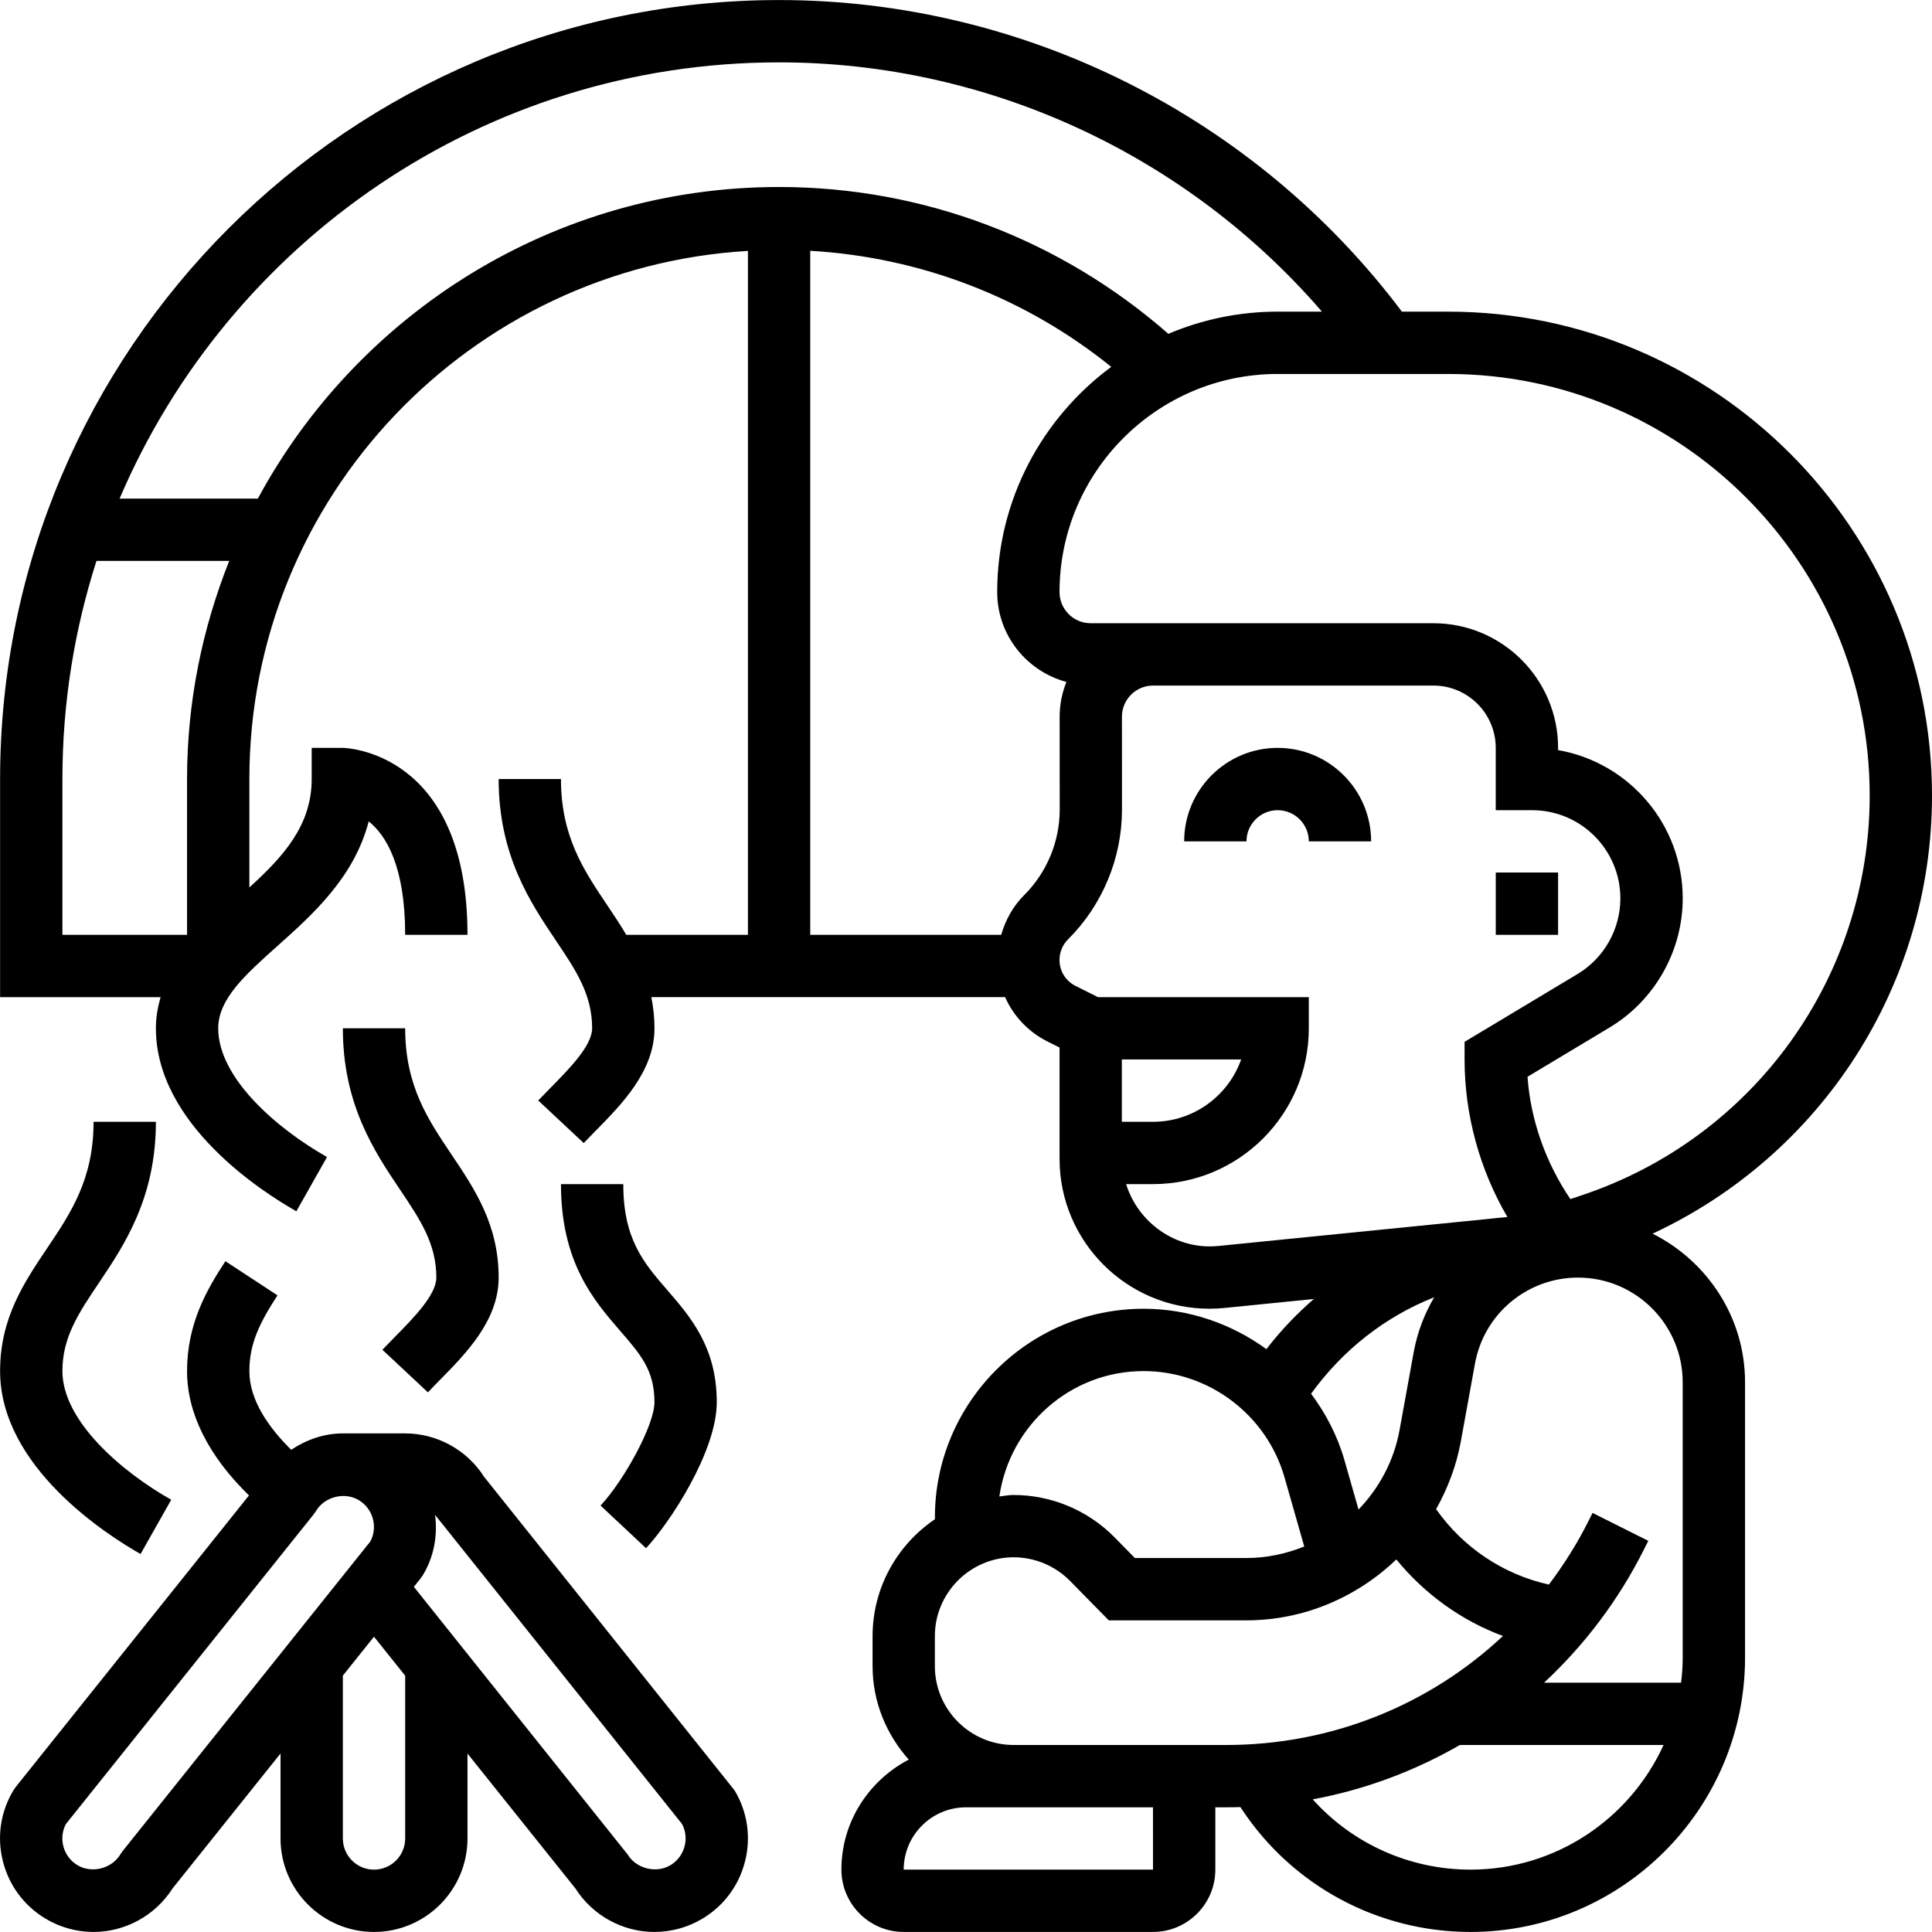 <svg id="Layer_5" enable-background="new 0 0 62.003 62" height="512" viewBox="0 0 62.003 62" width="512" xmlns="http://www.w3.org/2000/svg"><g><path d="m41.003 24c-1.654 0-3 1.346-3 3h2c0-.551.448-1 1-1s1 .449 1 1h2c0-1.654-1.346-3-3-3z"/><path d="m62.003 25.528c0-8.562-6.966-15.528-15.528-15.528h-1.484c-4.712-6.267-12.14-10-19.988-10-13.785 0-25 11.215-25 25v7h5.151c-.09.313-.151.64-.151 1 0 3.084 3.45 5.273 4.508 5.871l.984-1.741c-1.612-.911-3.492-2.538-3.492-4.13 0-.944.879-1.729 1.897-2.639 1.121-1.001 2.466-2.201 2.933-4.002.555.443 1.17 1.433 1.17 3.641h2c0-5.931-3.96-6-4-6h-1v1c0 1.497-.922 2.496-2 3.479v-3.479c0-9.036 7.092-16.427 16-16.949v21.949h-3.903c-.193-.324-.4-.635-.606-.942-.767-1.141-1.491-2.219-1.491-4.058h-2c0 2.448 1.016 3.959 1.831 5.173.653.972 1.169 1.739 1.169 2.827 0 .554-.729 1.293-1.313 1.887-.146.148-.287.292-.417.429l1.461 1.367c.117-.126.247-.257.38-.393.842-.854 1.89-1.917 1.89-3.291 0-.358-.04-.687-.101-1h11.353c.27.609.746 1.117 1.369 1.429l.379.189v3.572c0 2.652 2.157 4.81 4.81 4.81.16 0 .321-.008.479-.024l2.871-.288c-.554.481-1.066 1.015-1.522 1.609-1.122-.815-2.49-1.296-3.939-1.296-3.694 0-6.7 3.006-6.7 6.7v.055c-1.205.816-2 2.195-2 3.752v.962c0 1.155.447 2.198 1.161 3-1.278.669-2.161 1.992-2.161 3.531 0 1.103.897 2 2 2h8c1.103 0 2-.897 2-2v-2h.348c.152 0 .305-.002.456-.007l.046.069c1.636 2.466 4.38 3.938 7.339 3.938 4.858 0 8.811-3.952 8.811-8.81v-8.829c0-2.092-1.216-3.888-2.967-4.771 5.424-2.526 8.967-7.968 8.967-14.062zm-60-.528c0-2.44.385-4.791 1.093-7h4.26c-.864 2.169-1.353 4.527-1.353 7v5h-4zm6.272-9h-4.437c3.51-8.222 11.674-14 21.165-14 6.704 0 13.073 2.962 17.422 8h-1.422c-1.243 0-2.428.254-3.507.712-3.465-3.033-7.866-4.712-12.493-4.712-7.222 0-13.514 4.052-16.728 10zm24.594 12.724c-.356.353-.6.799-.738 1.276h-6.128v-21.953c3.545.207 6.904 1.499 9.66 3.725-2.215 1.641-3.66 4.266-3.66 7.228 0 1.383.945 2.539 2.221 2.884-.141.351-.217.728-.217 1.118l.002 2.984c0 1.02-.415 2.018-1.14 2.738zm3.134 5.276h3.829c-.413 1.164-1.525 2-2.829 2h-1zm3.088 5.986c-1.349.134-2.567-.749-2.951-1.986h.863c2.757 0 5-2.243 5-5v-1h-6.764l-.721-.36c-.318-.159-.516-.479-.516-.834 0-.247.101-.488.275-.662 1.101-1.093 1.731-2.608 1.73-4.158l-.001-2.986c0-.267.104-.518.293-.707s.441-.293.707-.293h.996 8c1.103 0 2 .897 2 2v2h1.169c1.562 0 2.831 1.27 2.831 2.831 0 .989-.526 1.919-1.375 2.427l-3.625 2.176v.566c0 1.771.482 3.53 1.374 5.056l-.152.015c-.14.014-.281.023-.42.042zm6.277 3.416-.453 2.493c-.181.994-.658 1.862-1.316 2.549l-.452-1.584c-.225-.787-.599-1.5-1.071-2.133 1.018-1.408 2.382-2.476 3.952-3.096-.316.534-.544 1.13-.66 1.771zm-8.665.598c2.088 0 3.946 1.402 4.52 3.409l.634 2.221c-.58.233-1.206.37-1.862.37h-3.573l-.658-.669c-.847-.861-2.023-1.354-3.231-1.354-.009 0-.018 0-.026 0-.149.001-.289.032-.435.047.331-2.27 2.271-4.024 4.631-4.024zm.3 16h-8.001c0-1.103.897-2 2-2h1.53 4.47zm2.347-4h-2.348-4.47c-1.396 0-2.53-1.135-2.53-2.531v-.962c0-1.387 1.128-2.522 2.515-2.531h.016c.674 0 1.331.275 1.805.756l1.246 1.268h4.411c1.858 0 3.553-.746 4.818-1.954.905 1.107 2.085 1.961 3.42 2.456-2.363 2.217-5.506 3.498-8.883 3.498zm7.842 4c-1.951 0-3.782-.828-5.063-2.255 1.68-.312 3.271-.909 4.722-1.745h6.537c-1.073 2.355-3.444 4-6.196 4zm6.811-6.81c0 .275-.021.544-.053.81h-4.396c1.293-1.204 2.389-2.644 3.213-4.291l.131-.261-1.789-.896-.131.262c-.364.728-.794 1.405-1.27 2.038-1.462-.324-2.759-1.192-3.62-2.422.374-.664.652-1.392.795-2.178l.453-2.493c.29-1.598 1.68-2.759 3.306-2.759 1.853 0 3.36 1.508 3.36 3.361v8.829zm-3.252-14.828-.354.118c-.787-1.164-1.275-2.524-1.375-3.925l2.634-1.581c1.447-.868 2.347-2.455 2.347-4.143 0-2.381-1.73-4.365-4-4.76v-.071c0-2.206-1.794-4-4-4h-8-.996-2.004c-.552 0-1-.449-1-1 0-3.86 3.141-7 7-7h5.473c7.459 0 13.527 6.068 13.527 13.528 0 5.832-3.718 10.99-9.252 12.834z"/><path d="m48.003 28h2v2h-2z"/><path d="m5.003 36h-2c0 1.839-.725 2.917-1.491 4.058-.743 1.104-1.509 2.245-1.509 3.942 0 3.082 3.45 5.272 4.508 5.871l.984-1.741c-1.612-.911-3.492-2.539-3.492-4.13 0-1.087.516-1.855 1.169-2.827.815-1.214 1.831-2.725 1.831-5.173z"/><path d="m12.272 43.316 1.461 1.367c.117-.126.247-.257.38-.393.842-.854 1.89-1.917 1.89-3.291 0-1.697-.767-2.838-1.509-3.942-.767-1.141-1.491-2.219-1.491-4.058h-2c0 2.448 1.016 3.959 1.831 5.173.653.972 1.169 1.739 1.169 2.827 0 .554-.729 1.293-1.313 1.887-.147.15-.288.293-.418.43z"/><path d="m20.733 49.684c.767-.819 2.27-3.107 2.27-4.684 0-1.765-.841-2.736-1.583-3.593-.76-.878-1.417-1.636-1.417-3.407h-2c0 2.517 1.057 3.736 1.905 4.716.659.761 1.095 1.264 1.095 2.284 0 .743-.99 2.527-1.73 3.316z"/><path d="m15.536 47.394c-.546-.862-1.511-1.394-2.535-1.394h-1.998c-.601 0-1.17.201-1.657.526-.706-.695-1.343-1.581-1.343-2.526 0-.879.331-1.556.903-2.429l-1.672-1.097c-.596.908-1.231 2.005-1.231 3.526 0 1.358.688 2.723 1.987 3.991l-7.484 9.355-.076.109c-.413.687-.533 1.494-.338 2.272.194.777.68 1.432 1.366 1.844.465.281.999.429 1.543.429 1.023 0 1.987-.532 2.534-1.393l3.468-4.335v2.728c0 1.654 1.346 3 3 3s3-1.346 3-3v-2.725l3.466 4.332c.546.861 1.51 1.393 2.534 1.393.544 0 1.077-.148 1.543-.428.687-.412 1.172-1.067 1.366-1.844.195-.778.075-1.585-.338-2.272zm-11.601 12.011-.076.11c-.273.453-.916.616-1.372.343-.229-.137-.391-.356-.456-.616-.061-.244-.031-.488.085-.707l7.952-9.939.077-.111c.271-.453.914-.617 1.371-.342.457.274.615.858.37 1.324zm9.068-.405c0 .551-.448 1-1 1s-1-.449-1-1v-5.227l.999-1.248 1.001 1.251zm8.969.242c-.065.26-.228.479-.456.616-.457.273-1.1.11-1.372-.343l-6.862-8.591.216-.27.076-.11c.362-.603.473-1.281.388-1.93l7.926 9.921c.115.219.145.463.084.707z"/></g></svg>
